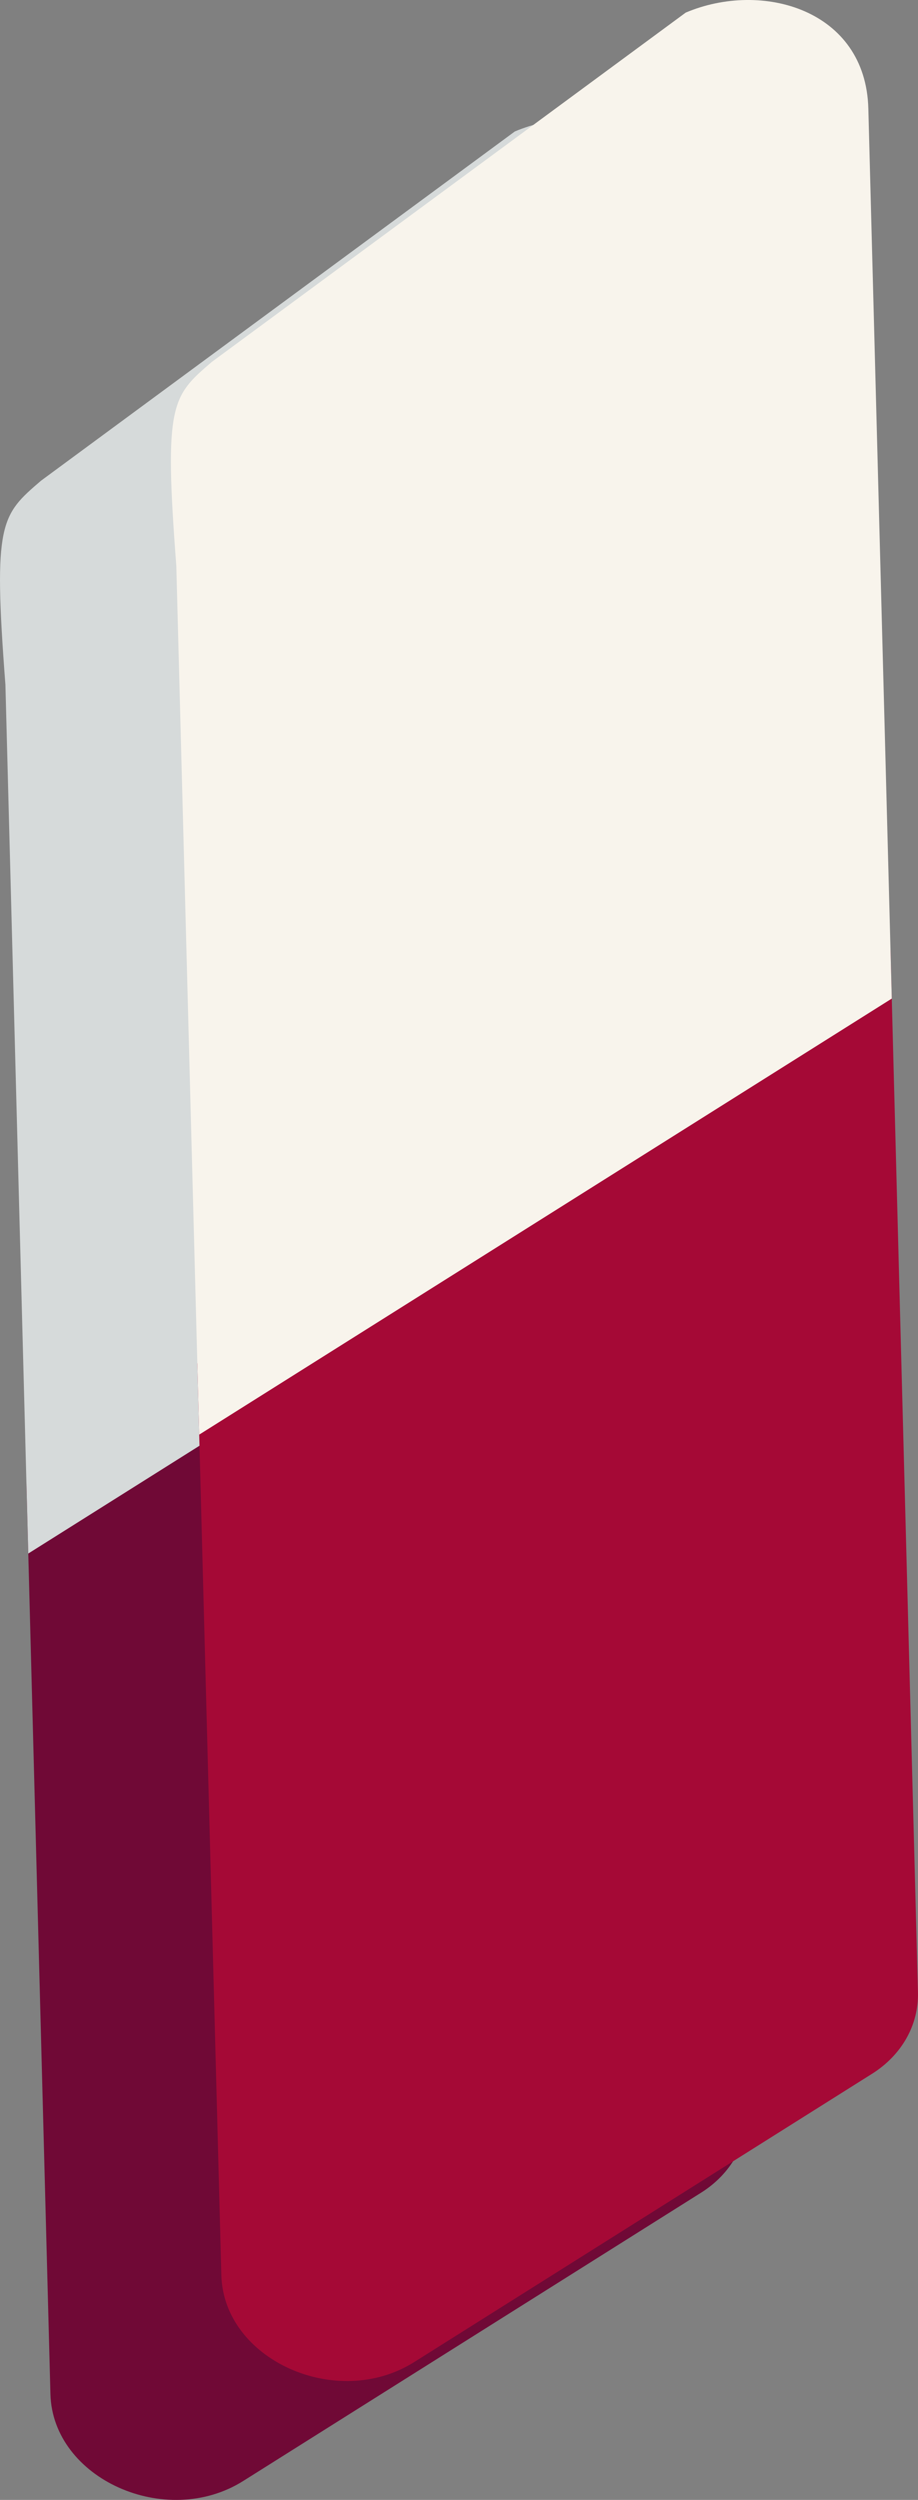 <svg id="_лой_2" xmlns="http://www.w3.org/2000/svg" width="396.84" height="1080" viewBox="0 0 396.84 1080"><rect x="0" y="0" width="396.84" height="1080" fill="#808080" stroke="none"/><g id="Stationery14_488433146"><g id="Stationery14_488433146-2"><g><path d="M303.08 947.27l-197.92 124.54c-33.47 21.06-82.4-.98-83.36-37.55l-10.38-393.62c-.34-12.95 298.63-217.27 299.63-179.23l11.88 450.66c.37 14.06-6.99 27.11-19.86 35.21z" fill="#700936"/><path d="M12.23 671.15 2.34 295.79c-5.39-70.27-1.93-73.24 15.37-88.1L222.53 56.81c33.07-14.02 77.82-1.28 78.95 41.44l10.14 384.51L12.23 671.15z" fill="#d6dada"/></g><g><path d="M376.97 895.91l-197.92 124.54c-33.47 21.06-82.4-.98-83.36-37.55l-10.38-393.62c-.34-12.95 298.63-217.27 299.63-179.23l11.88 450.66c.37 14.06-6.99 27.11-19.86 35.21z" fill="#a50936"/><path d="M86.12 619.78l-9.9-375.35c-5.39-70.27-1.93-73.24 15.37-88.1L296.42 5.45c33.07-14.02 77.82-1.28 78.95 41.44l10.14 384.51L86.12 619.78z" fill="#f8f4ec"/></g></g></g></svg>